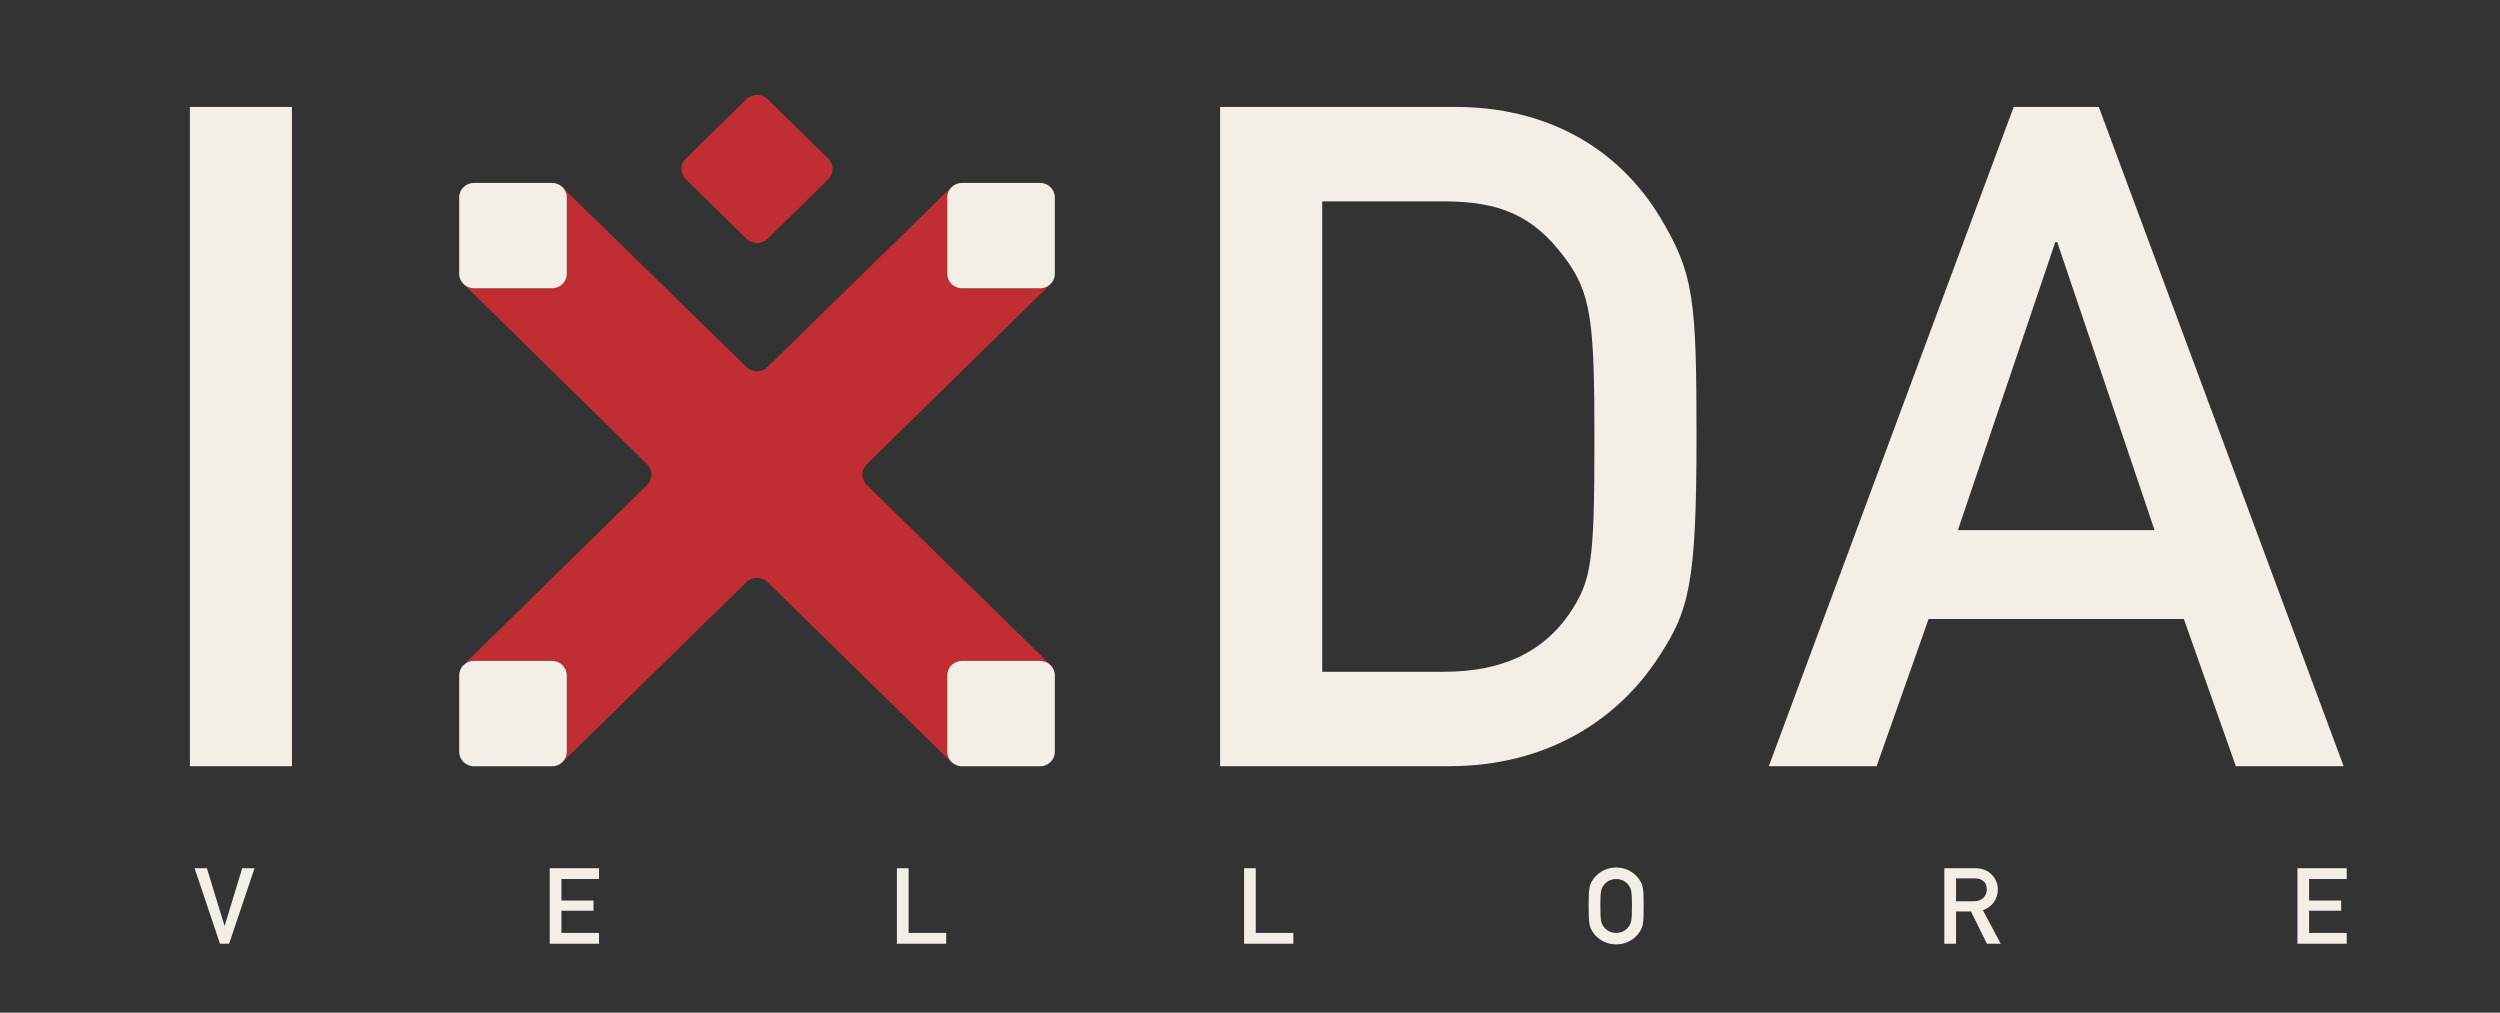 <svg width="79" height="32" viewBox="0 0 79 32" fill="none" xmlns="http://www.w3.org/2000/svg">
<rect x="0" y="0" width="79" height="32" fill="#333333" stroke="none"/>
<path d="M6 3.379H9.226V24.212H6V3.379Z" fill="#F3EFE6"/>
<path d="M38.555 3.379H45.994C48.8 3.379 51.102 4.608 52.475 6.891C53.521 8.646 53.61 9.437 53.61 13.796C53.61 18.478 53.371 19.298 52.415 20.761C51.162 22.691 48.95 24.212 45.784 24.212H38.555V3.379ZM41.782 21.228H45.635C47.457 21.228 48.742 20.614 49.578 19.415C50.295 18.362 50.384 17.776 50.384 13.913C50.384 10.168 50.295 9.261 49.428 8.12C48.443 6.801 47.367 6.364 45.635 6.364H41.782V21.228Z" fill="#F3EFE6"/>
<path d="M69.01 19.56H60.944L59.301 24.212H55.894L63.633 3.379H66.322L74.059 24.212H70.653L69.01 19.56ZM68.084 16.752L65.008 7.65H64.947L61.87 16.752H68.084Z" fill="#F3EFE6"/>
<path d="M24.256 7.545C24.073 7.724 23.771 7.724 23.588 7.545L21.671 5.667C21.487 5.487 21.487 5.192 21.671 5.012L23.588 3.135C23.771 2.955 24.073 2.955 24.256 3.135L26.173 5.012C26.357 5.192 26.357 5.487 26.173 5.667L24.256 7.545Z" fill="#C02D33"/>
<path d="M14.511 8.46C14.511 8.498 14.511 8.536 14.511 8.571V8.46Z" fill="#F3EFE6"/>
<path d="M17.175 24.215C17.25 24.215 17.318 24.215 17.381 24.215H17.175Z" fill="#F3EFE6"/>
<path d="M30.156 5.856C30.163 5.852 30.17 5.846 30.177 5.841C30.17 5.845 30.163 5.852 30.156 5.856Z" fill="#F3EFE6"/>
<path d="M17.568 24.19C17.539 24.198 17.508 24.206 17.476 24.209C17.507 24.206 17.539 24.198 17.568 24.19Z" fill="#F3EFE6"/>
<path d="M14.522 8.707C14.523 8.717 14.526 8.727 14.527 8.736C14.526 8.727 14.523 8.717 14.522 8.707Z" fill="#F3EFE6"/>
<path d="M14.511 21.386C14.51 21.448 14.511 21.515 14.511 21.588V21.386Z" fill="#F3EFE6"/>
<path d="M30.233 24.181C30.282 24.199 30.334 24.209 30.388 24.212C30.333 24.211 30.281 24.2 30.233 24.181Z" fill="#F3EFE6"/>
<path d="M17.77 24.083C17.734 24.118 17.69 24.145 17.643 24.168C17.686 24.149 17.728 24.119 17.77 24.083Z" fill="#F3EFE6"/>
<path d="M33.333 21.356V21.605C33.333 21.511 33.335 21.432 33.333 21.356Z" fill="#F3EFE6"/>
<path d="M30.668 24.215H30.431C30.503 24.216 30.58 24.215 30.668 24.215Z" fill="#F3EFE6"/>
<path d="M29.932 23.759V21.34C29.932 21.089 30.142 20.884 30.398 20.884H32.867C33.058 20.884 33.224 21 33.295 21.163C33.273 21.109 33.242 21.056 33.187 21.003L27.391 15.324C27.207 15.144 27.207 14.849 27.391 14.669L33.142 9.033C33.157 9.019 33.164 9.003 33.176 8.988C33.094 9.062 32.987 9.109 32.867 9.109H30.397C30.142 9.109 29.932 8.904 29.932 8.654V6.234C29.932 6.114 29.982 6.006 30.061 5.924C30.052 5.932 30.042 5.935 30.033 5.944L24.254 11.597C24.071 11.777 23.77 11.777 23.586 11.597L17.804 5.948C17.799 5.943 17.793 5.941 17.788 5.937C17.861 6.017 17.909 6.12 17.909 6.234L17.909 8.654C17.91 8.904 17.7 9.109 17.445 9.109H14.975C14.854 9.109 14.745 9.061 14.662 8.986C14.666 8.99 14.667 8.994 14.671 8.998L20.449 14.669C20.633 14.849 20.633 15.144 20.449 15.324L14.66 20.996C14.606 21.049 14.574 21.102 14.551 21.156C14.624 20.997 14.786 20.884 14.975 20.884H17.444C17.7 20.884 17.909 21.089 17.909 21.34L17.909 23.759C17.909 23.884 17.857 23.997 17.773 24.08C17.781 24.073 17.79 24.07 17.798 24.063L23.586 18.396C23.77 18.217 24.07 18.217 24.254 18.396L30.048 24.07C30.103 24.123 30.157 24.154 30.213 24.176C30.049 24.106 29.932 23.945 29.932 23.759Z" fill="#C02D33"/>
<path d="M33.296 21.163C33.318 21.216 33.33 21.274 33.331 21.335C33.328 21.275 33.317 21.218 33.296 21.163Z" fill="#F3EFE6"/>
<path d="M14.541 21.19C14.527 21.233 14.518 21.277 14.514 21.323C14.516 21.276 14.526 21.232 14.541 21.19Z" fill="#F3EFE6"/>
<path d="M17.445 5.78H14.976C14.72 5.78 14.511 5.985 14.511 6.234V8.654C14.511 8.904 14.72 9.11 14.976 9.11H17.446C17.701 9.11 17.911 8.904 17.91 8.654L17.91 6.234C17.91 5.984 17.701 5.78 17.445 5.78Z" fill="#F3EFE6"/>
<path d="M32.868 5.78H30.398C30.142 5.78 29.933 5.985 29.933 6.234V8.654C29.933 8.904 30.142 9.11 30.398 9.11H32.868C33.124 9.11 33.333 8.904 33.333 8.654V6.234C33.331 5.984 33.123 5.78 32.868 5.78Z" fill="#F3EFE6"/>
<path d="M17.445 20.884H14.976C14.72 20.884 14.511 21.089 14.511 21.34V23.759C14.511 24.009 14.72 24.215 14.976 24.215H17.446C17.701 24.215 17.911 24.009 17.91 23.759L17.91 21.34C17.91 21.089 17.701 20.884 17.445 20.884Z" fill="#F3EFE6"/>
<path d="M32.868 20.884H30.398C30.142 20.884 29.933 21.089 29.933 21.34V23.759C29.933 24.009 30.142 24.215 30.398 24.215H32.868C33.124 24.215 33.333 24.009 33.333 23.759V21.34C33.331 21.089 33.123 20.884 32.868 20.884Z" fill="#F3EFE6"/>
<path d="M6.952 29.822H7.24L8.044 27.435H7.654L7.1 29.252H7.093L6.538 27.435H6.148L6.952 29.822Z" fill="#F3EFE6"/>
<path d="M17.372 29.822H18.929V29.48H17.741V28.779H18.755V28.457H17.741V27.777H18.929V27.435H17.372V29.822Z" fill="#F3EFE6"/>
<path d="M28.342 29.822H29.899V29.48H28.712V27.435H28.342V29.822Z" fill="#F3EFE6"/>
<path d="M39.313 29.822H40.87V29.48H39.682V27.435H39.313V29.822Z" fill="#F3EFE6"/>
<path d="M50.201 28.628C50.201 29.202 50.229 29.272 50.307 29.413C50.424 29.621 50.687 29.842 51.071 29.842C51.454 29.842 51.717 29.621 51.834 29.413C51.912 29.272 51.94 29.202 51.94 28.628C51.94 28.055 51.912 27.985 51.834 27.844C51.717 27.636 51.454 27.415 51.071 27.415C50.687 27.415 50.424 27.636 50.307 27.844C50.229 27.985 50.201 28.055 50.201 28.628ZM50.571 28.628C50.571 28.139 50.598 28.072 50.694 27.951C50.769 27.858 50.896 27.777 51.071 27.777C51.245 27.777 51.372 27.858 51.447 27.951C51.543 28.072 51.57 28.139 51.57 28.628C51.57 29.118 51.543 29.185 51.447 29.306C51.372 29.399 51.245 29.48 51.071 29.48C50.896 29.48 50.769 29.399 50.694 29.306C50.598 29.185 50.571 29.118 50.571 28.628Z" fill="#F3EFE6"/>
<path d="M61.811 27.757H62.389C62.516 27.757 62.591 27.78 62.659 27.831C62.735 27.884 62.783 27.978 62.783 28.102C62.783 28.303 62.646 28.481 62.368 28.481H61.811V27.757ZM61.441 29.822H61.811V28.803H62.283L62.786 29.822H63.224L62.659 28.763C62.954 28.662 63.132 28.411 63.132 28.102C63.132 27.888 63.026 27.707 62.889 27.593C62.759 27.482 62.598 27.435 62.392 27.435H61.441V29.822Z" fill="#F3EFE6"/>
<path d="M72.599 29.822H74.156V29.48H72.968V28.779H73.981V28.457H72.968V27.777H74.156V27.435H72.599V29.822Z" fill="#F3EFE6"/>
</svg>
